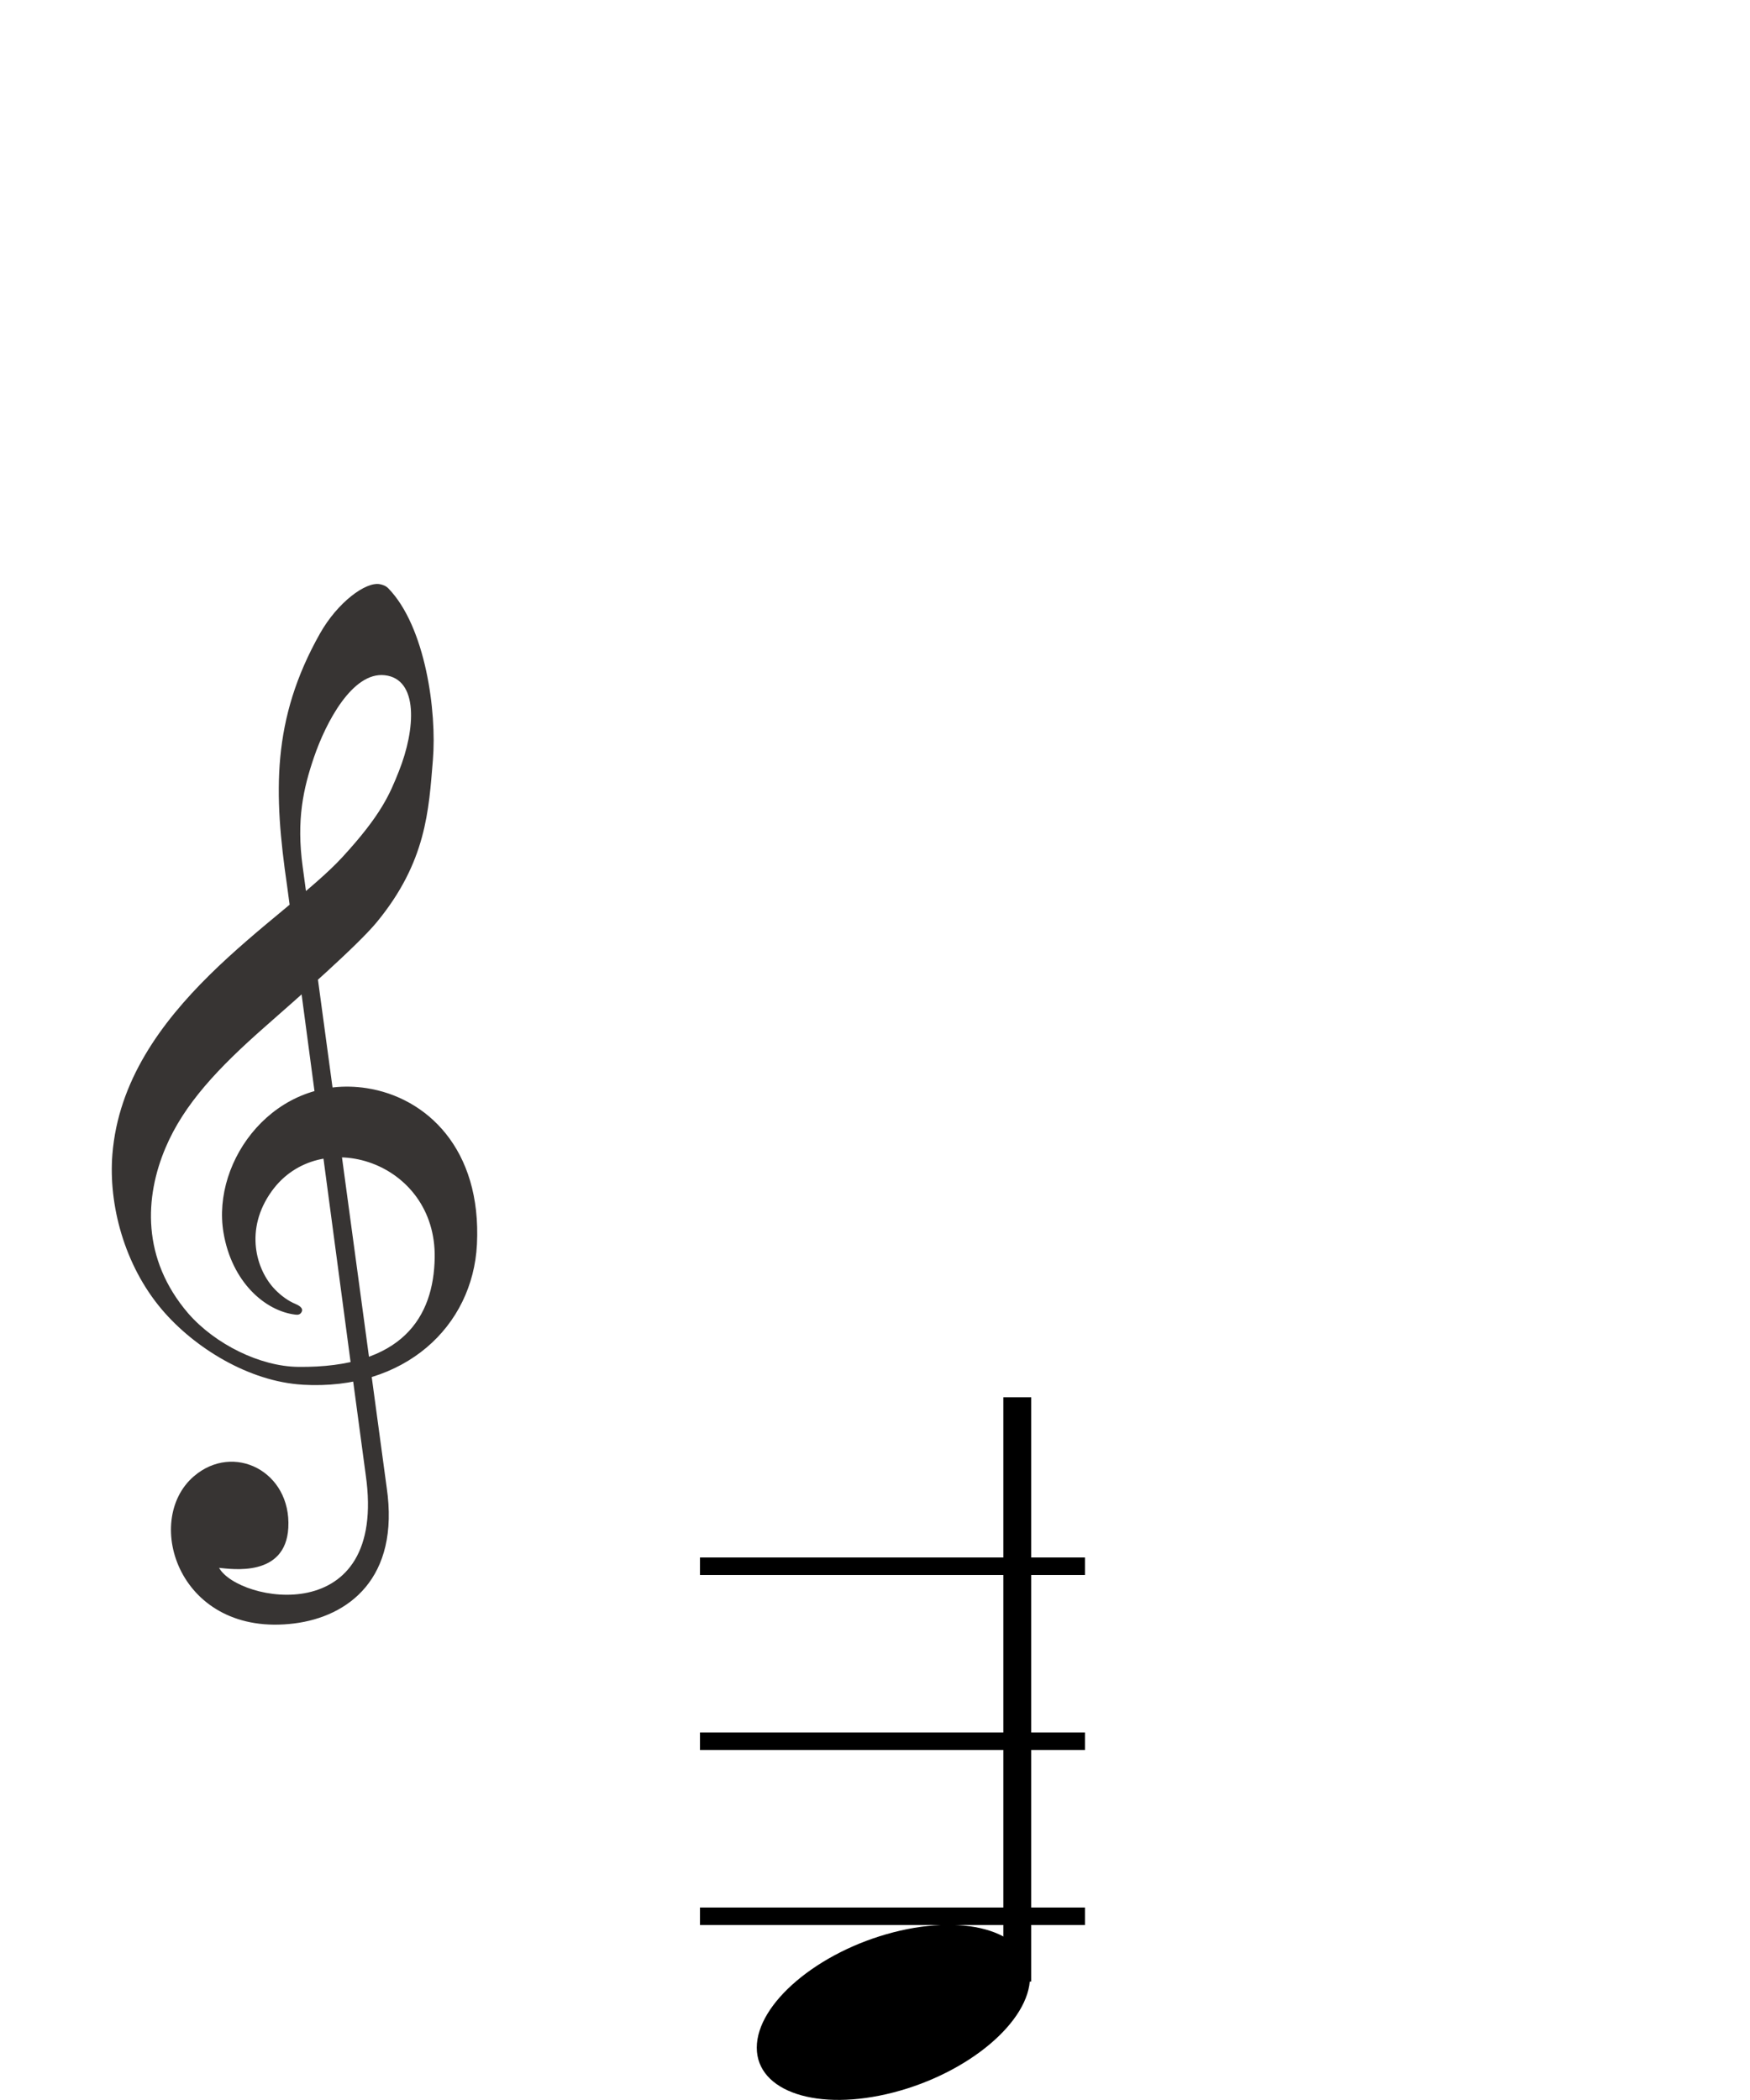 <?xml version="1.0" encoding="UTF-8" standalone="no"?>
<!-- Created with Inkscape (http://www.inkscape.org/) -->

<svg
   xmlns:dc="http://purl.org/dc/elements/1.1/"
   xmlns:cc="http://creativecommons.org/ns#"
   xmlns:rdf="http://www.w3.org/1999/02/22-rdf-syntax-ns#"
   xmlns:svg="http://www.w3.org/2000/svg"
   xmlns="http://www.w3.org/2000/svg"
   xmlns:sodipodi="http://sodipodi.sourceforge.net/DTD/sodipodi-0.dtd"
   xmlns:inkscape="http://www.inkscape.org/namespaces/inkscape"
   width="100"
   height="120"
   viewBox="0 0 100 120"
   id="svg2"
   version="1.1"
   inkscape:version="0.91 r13725"
   sodipodi:docname="note-scale-1.svg">
  <defs
     id="defs4" />
  <sodipodi:namedview
     id="base"
     pagecolor="#ffffff"
     bordercolor="#666666"
     borderopacity="1.0"
     inkscape:pageopacity="0.0"
     inkscape:pageshadow="2"
     inkscape:zoom="2.8"
     inkscape:cx="87.813066"
     inkscape:cy="-52.003887"
     inkscape:document-units="px"
     inkscape:current-layer="layer1"
     showgrid="false"
     inkscape:window-width="2880"
     inkscape:window-height="1752"
     inkscape:window-x="0"
     inkscape:window-y="48"
     inkscape:window-maximized="1"
     units="px" />
  <g
     inkscape:label="Layer 1"
     inkscape:groupmode="layer"
     id="layer1"
     transform="translate(0,-932.362)">
    <path
       style="opacity:0.8;fill:#050200;fill-opacity:1"
       inkscape:connector-curvature="0"
       d="m 17.3,1011.488 c -3.057,-0.176 -6.179,-2.092 -8.046,-4.291 -2.165,-2.55 -3.059,-6.019 -2.832,-8.867 0.667,-8.37 9.767,-13.322 13.135,-16.98 2.254,-2.448 2.726,-3.642 3.23,-4.9 0.974,-2.437 1.13,-5.291 -0.804,-5.504 -1.846,-0.203 -3.363,2.701 -4.041,4.686 -0.609,1.785 -1.014,3.576 -0.645,6.265 0.166,1.208 4.721,34.935 4.798,35.458 0.767,5.224 -2.22,7.388 -5.27,7.774 -6.586,0.833 -8.703,-5.859 -5.752,-8.403 2.272,-1.958 5.579,-0.28 5.402,2.938 -0.157,2.85 -3.242,2.355 -3.956,2.29 1.097,1.965 9.652,3.569 8.379,-5.313 -0.179,-1.248 -4.389,-32.942 -4.492,-33.651 -0.772,-5.309 -0.891,-9.512 1.873,-14.418 1.02,-1.811 2.634,-2.981 3.426,-2.828 0.174,0.034 0.348,0.097 0.486,0.239 2.123,2.186 2.777,7.034 2.545,9.82 -0.237,2.852 -0.368,5.805 -3.202,9.249 -1.097,1.333 -4.444,4.27 -6.364,5.957 -2.697,2.371 -4.653,4.441 -5.71,6.938 -1.189,2.807 -1.388,6.339 1.301,9.471 1.547,1.77 4.112,3.025 6.271,3.051 6.002,0.072 7.754,-2.888 7.808,-6.239 0.09,-5.518 -6.573,-7.6 -9.309,-3.805 -1.587,2.2 -0.888,4.515 0.179,5.617 0.366,0.378 0.775,0.665 1.162,0.826 0.14,0.059 0.47,0.211 0.377,0.436 -0.078,0.187 -0.229,0.198 -0.367,0.181 -1.727,-0.206 -3.64,-1.856 -4.112,-4.695 -0.687,-4.138 2.962,-9.049 8.176,-8.248 3.413,0.524 6.583,3.459 6.308,8.927 -0.236,4.687 -4.119,8.357 -9.953,8.021 z"
       id="note-key"
       sodipodi:nodetypes="cscccccccccsccccccccccccccccccccscc" />
    <g
       id="lowest-note">
      <g
         id="g4555">
        <ellipse
           style="opacity:1;fill:#000000;fill-opacity:1;fill-rule:evenodd;stroke:none;stroke-width:1;stroke-linecap:round;stroke-linejoin:round;stroke-miterlimit:4;stroke-dasharray:none;stroke-dashoffset:0;stroke-opacity:1"
           id="path4441"
           cx="52.738"
           cy="1060.54"
           rx="8.064"
           ry="4.576"
           transform="matrix(0.968,-0.25,0,1,0,0)" />
        <path
           style="fill:none;fill-rule:evenodd;stroke:#000000;stroke-width:1.593;stroke-linecap:butt;stroke-linejoin:miter;stroke-miterlimit:4;stroke-dasharray:none;stroke-opacity:1"
           d="m 58.131,1045.594 0,-33.387"
           id="path4462"
           inkscape:connector-curvature="0"
           sodipodi:nodetypes="cc" />
      </g>
      <path
         sodipodi:nodetypes="cc"
         inkscape:connector-curvature="0"
         id="path4406-7-9"
         d="m 40,1021.862 22,0"
         style="fill:none;fill-rule:evenodd;stroke:#000000;stroke-width:1;stroke-linecap:butt;stroke-linejoin:miter;stroke-miterlimit:4;stroke-dasharray:none;stroke-opacity:1" />
      <path
         sodipodi:nodetypes="cc"
         inkscape:connector-curvature="0"
         id="path4406-7-9-2"
         d="m 40,1031.862 22,0"
         style="fill:none;fill-rule:evenodd;stroke:#000000;stroke-width:1;stroke-linecap:butt;stroke-linejoin:miter;stroke-miterlimit:4;stroke-dasharray:none;stroke-opacity:1" />
      <path
         sodipodi:nodetypes="cc"
         inkscape:connector-curvature="0"
         id="path4406-7-9-2-0"
         d="m 40,1041.862 22,0"
         style="fill:none;fill-rule:evenodd;stroke:#000000;stroke-width:1;stroke-linecap:butt;stroke-linejoin:miter;stroke-miterlimit:4;stroke-dasharray:none;stroke-opacity:1" />
    </g>
    <g
       id="heighest-note">
      <g
         transform="translate(206,0)"
         id="g4580">
        <ellipse
           style="opacity:1;fill:#000000;fill-opacity:1;fill-rule:evenodd;stroke:none;stroke-width:1;stroke-linecap:round;stroke-linejoin:round;stroke-miterlimit:4;stroke-dasharray:none;stroke-dashoffset:0;stroke-opacity:1"
           id="path4441-7"
           cx="-474.598"
           cy="-1055.798"
           rx="8.064"
           ry="4.576"
           transform="matrix(-0.968,0.25,0,-1,0,0)" />
        <path
           style="fill:none;fill-rule:evenodd;stroke:#000000;stroke-width:1.593;stroke-linecap:butt;stroke-linejoin:miter;stroke-miterlimit:4;stroke-dasharray:none;stroke-opacity:1"
           d="m 452.476,938.975 0,33.387"
           id="path4462-5"
           inkscape:connector-curvature="0"
           sodipodi:nodetypes="cc" />
      </g>
      <path
         sodipodi:nodetypes="cc"
         inkscape:connector-curvature="0"
         id="path4406-7-9-9"
         d="m 676.607,962.707 -22,0"
         style="fill:none;fill-rule:evenodd;stroke:#000000;stroke-width:1;stroke-linecap:butt;stroke-linejoin:miter;stroke-miterlimit:4;stroke-dasharray:none;stroke-opacity:1" />
      <path
         sodipodi:nodetypes="cc"
         inkscape:connector-curvature="0"
         id="path4406-7-9-2-2"
         d="m 676.607,952.707 -22,0"
         style="fill:none;fill-rule:evenodd;stroke:#000000;stroke-width:1;stroke-linecap:butt;stroke-linejoin:miter;stroke-miterlimit:4;stroke-dasharray:none;stroke-opacity:1" />
      <path
         sodipodi:nodetypes="cc"
         inkscape:connector-curvature="0"
         id="path4406-7-9-2-0-2"
         d="m 676.607,942.707 -22,0"
         style="fill:none;fill-rule:evenodd;stroke:#000000;stroke-width:1;stroke-linecap:butt;stroke-linejoin:miter;stroke-miterlimit:4;stroke-dasharray:none;stroke-opacity:1" />
    </g>
    <g
       transform="translate(309.744,-50)"
       id="g4555-8">
      <ellipse
         transform="matrix(0.968,-0.25,0,1,0,0)"
         ry="4.576"
         rx="8.064"
         cy="1060.54"
         cx="52.738"
         id="path4441-9"
         style="opacity:1;fill:#000000;fill-opacity:1;fill-rule:evenodd;stroke:none;stroke-width:1;stroke-linecap:round;stroke-linejoin:round;stroke-miterlimit:4;stroke-dasharray:none;stroke-dashoffset:0;stroke-opacity:1" />
      <path
         sodipodi:nodetypes="cc"
         inkscape:connector-curvature="0"
         id="path4462-7"
         d="m 58.131,1045.594 0,-33.387"
         style="fill:none;fill-rule:evenodd;stroke:#000000;stroke-width:1.593;stroke-linecap:butt;stroke-linejoin:miter;stroke-miterlimit:4;stroke-dasharray:none;stroke-opacity:1" />
    </g>
  </g>
</svg>
